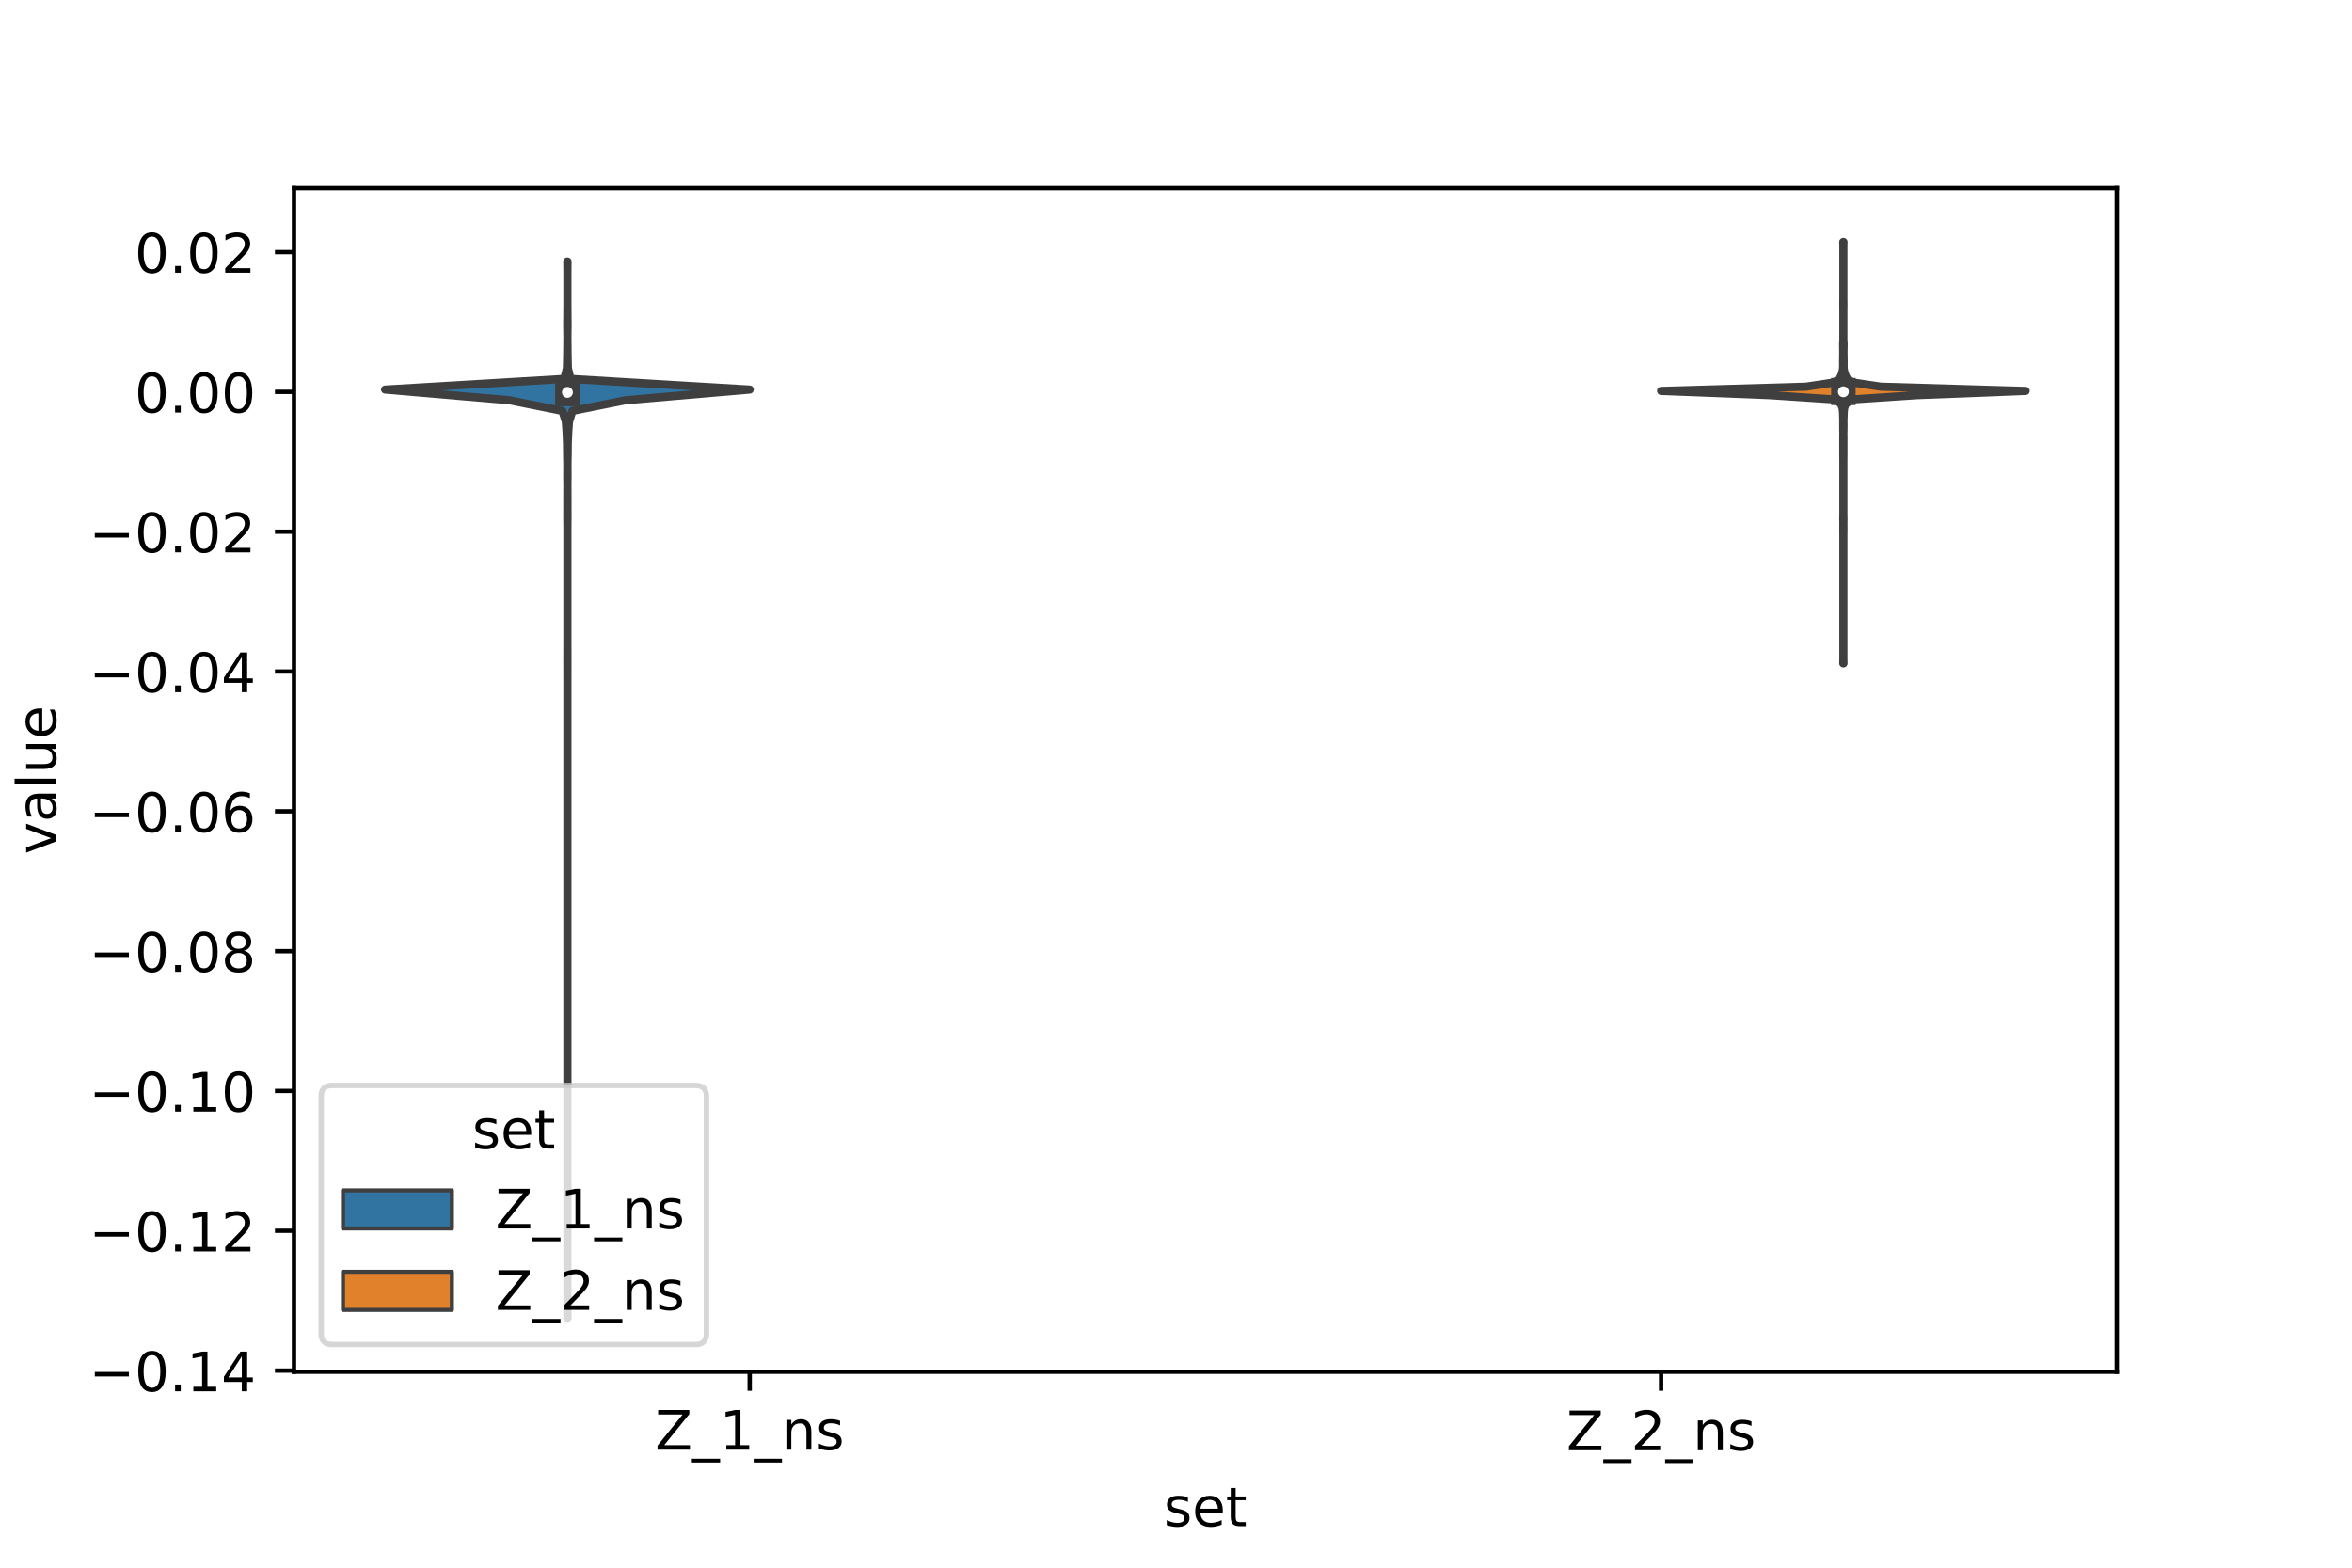 <?xml version="1.0" encoding="utf-8" standalone="no"?>
<!DOCTYPE svg PUBLIC "-//W3C//DTD SVG 1.1//EN"
  "http://www.w3.org/Graphics/SVG/1.1/DTD/svg11.dtd">
<!-- Created with matplotlib (https://matplotlib.org/) -->
<svg height="288pt" version="1.1" viewBox="0 0 432 288" width="432pt" xmlns="http://www.w3.org/2000/svg" xmlns:xlink="http://www.w3.org/1999/xlink">
 <defs>
  <style type="text/css">*{stroke-linecap:butt;stroke-linejoin:round;}</style>
 </defs>
 <g id="figure_1">
  <g id="patch_1">
   <path d="M 0 288 
L 432 288 
L 432 0 
L 0 0 
z
" style="fill:#ffffff;"/>
  </g>
  <g id="axes_1">
   <g id="patch_2">
    <path d="M 54 252 
L 388.8 252 
L 388.8 34.56 
L 54 34.56 
z
" style="fill:#ffffff;"/>
   </g>
   <g id="PolyCollection_1">
    <defs>
     <path d="M 104.237 -45.884 
L 104.203 -45.884 
L 104.22 -47.844 
L 104.22 -49.804 
L 104.22 -51.765 
L 104.22 -53.725 
L 104.22 -55.685 
L 104.22 -57.646 
L 104.22 -59.606 
L 104.22 -61.566 
L 104.22 -63.527 
L 104.22 -65.487 
L 104.22 -67.448 
L 104.22 -69.408 
L 104.22 -71.368 
L 104.22 -73.329 
L 104.22 -75.289 
L 104.22 -77.249 
L 104.22 -79.21 
L 104.22 -81.17 
L 104.22 -83.13 
L 104.22 -85.091 
L 104.22 -87.051 
L 104.22 -89.011 
L 104.22 -90.972 
L 104.22 -92.932 
L 104.22 -94.893 
L 104.22 -96.853 
L 104.22 -98.813 
L 104.22 -100.774 
L 104.22 -102.734 
L 104.22 -104.694 
L 104.22 -106.655 
L 104.22 -108.615 
L 104.22 -110.575 
L 104.22 -112.536 
L 104.22 -114.496 
L 104.22 -116.456 
L 104.22 -118.417 
L 104.22 -120.377 
L 104.22 -122.338 
L 104.22 -124.298 
L 104.22 -126.258 
L 104.22 -128.219 
L 104.22 -130.179 
L 104.22 -132.139 
L 104.22 -134.1 
L 104.22 -136.06 
L 104.22 -138.02 
L 104.22 -139.981 
L 104.22 -141.941 
L 104.22 -143.901 
L 104.22 -145.862 
L 104.22 -147.822 
L 104.22 -149.782 
L 104.22 -151.743 
L 104.22 -153.703 
L 104.22 -155.664 
L 104.22 -157.624 
L 104.22 -159.584 
L 104.22 -161.545 
L 104.22 -163.505 
L 104.213 -165.465 
L 104.214 -167.426 
L 104.22 -169.386 
L 104.22 -171.346 
L 104.22 -173.307 
L 104.22 -175.267 
L 104.22 -177.227 
L 104.22 -179.188 
L 104.22 -181.148 
L 104.22 -183.109 
L 104.22 -185.069 
L 104.22 -187.029 
L 104.22 -188.99 
L 104.22 -190.95 
L 104.203 -192.91 
L 104.21 -194.871 
L 104.207 -196.831 
L 104.216 -198.791 
L 104.198 -200.752 
L 104.207 -202.712 
L 104.172 -204.672 
L 104.153 -206.633 
L 104.064 -208.593 
L 103.929 -210.554 
L 103.301 -212.514 
L 93.536 -214.474 
L 70.74 -216.435 
L 103.647 -218.395 
L 104.134 -220.355 
L 104.178 -222.316 
L 104.206 -224.276 
L 104.217 -226.236 
L 104.188 -228.197 
L 104.209 -230.157 
L 104.22 -232.117 
L 104.22 -234.078 
L 104.22 -236.038 
L 104.22 -237.999 
L 104.203 -239.959 
L 104.237 -239.959 
L 104.237 -239.959 
L 104.22 -237.999 
L 104.22 -236.038 
L 104.22 -234.078 
L 104.22 -232.117 
L 104.231 -230.157 
L 104.252 -228.197 
L 104.223 -226.236 
L 104.234 -224.276 
L 104.262 -222.316 
L 104.306 -220.355 
L 104.793 -218.395 
L 137.7 -216.435 
L 114.904 -214.474 
L 105.139 -212.514 
L 104.511 -210.554 
L 104.376 -208.593 
L 104.287 -206.633 
L 104.268 -204.672 
L 104.233 -202.712 
L 104.242 -200.752 
L 104.224 -198.791 
L 104.233 -196.831 
L 104.23 -194.871 
L 104.237 -192.91 
L 104.22 -190.95 
L 104.22 -188.99 
L 104.22 -187.029 
L 104.22 -185.069 
L 104.22 -183.109 
L 104.22 -181.148 
L 104.22 -179.188 
L 104.22 -177.227 
L 104.22 -175.267 
L 104.22 -173.307 
L 104.22 -171.346 
L 104.22 -169.386 
L 104.226 -167.426 
L 104.227 -165.465 
L 104.22 -163.505 
L 104.22 -161.545 
L 104.22 -159.584 
L 104.22 -157.624 
L 104.22 -155.664 
L 104.22 -153.703 
L 104.22 -151.743 
L 104.22 -149.782 
L 104.22 -147.822 
L 104.22 -145.862 
L 104.22 -143.901 
L 104.22 -141.941 
L 104.22 -139.981 
L 104.22 -138.02 
L 104.22 -136.06 
L 104.22 -134.1 
L 104.22 -132.139 
L 104.22 -130.179 
L 104.22 -128.219 
L 104.22 -126.258 
L 104.22 -124.298 
L 104.22 -122.338 
L 104.22 -120.377 
L 104.22 -118.417 
L 104.22 -116.456 
L 104.22 -114.496 
L 104.22 -112.536 
L 104.22 -110.575 
L 104.22 -108.615 
L 104.22 -106.655 
L 104.22 -104.694 
L 104.22 -102.734 
L 104.22 -100.774 
L 104.22 -98.813 
L 104.22 -96.853 
L 104.22 -94.893 
L 104.22 -92.932 
L 104.22 -90.972 
L 104.22 -89.011 
L 104.22 -87.051 
L 104.22 -85.091 
L 104.22 -83.13 
L 104.22 -81.17 
L 104.22 -79.21 
L 104.22 -77.249 
L 104.22 -75.289 
L 104.22 -73.329 
L 104.22 -71.368 
L 104.22 -69.408 
L 104.22 -67.448 
L 104.22 -65.487 
L 104.22 -63.527 
L 104.22 -61.566 
L 104.22 -59.606 
L 104.22 -57.646 
L 104.22 -55.685 
L 104.22 -53.725 
L 104.22 -51.765 
L 104.22 -49.804 
L 104.22 -47.844 
L 104.237 -45.884 
z
" id="mf2c37014e3" style="stroke:#3f3f3f;stroke-width:1.5;"/>
    </defs>
    <g clip-path="url(#p559a322213)">
     <use style="fill:#3274a1;stroke:#3f3f3f;stroke-width:1.5;" x="0" xlink:href="#mf2c37014e3" y="288"/>
    </g>
   </g>
   <g id="PolyCollection_2">
    <defs>
     <path d="M 338.6 -166.135 
L 338.56 -166.135 
L 338.579 -166.917 
L 338.58 -167.699 
L 338.58 -168.481 
L 338.58 -169.263 
L 338.58 -170.045 
L 338.58 -170.827 
L 338.58 -171.609 
L 338.58 -172.391 
L 338.58 -173.173 
L 338.58 -173.955 
L 338.58 -174.737 
L 338.58 -175.52 
L 338.58 -176.302 
L 338.58 -177.084 
L 338.58 -177.866 
L 338.58 -178.648 
L 338.58 -179.43 
L 338.58 -180.212 
L 338.58 -180.994 
L 338.58 -181.776 
L 338.58 -182.558 
L 338.58 -183.34 
L 338.58 -184.122 
L 338.58 -184.904 
L 338.58 -185.686 
L 338.58 -186.468 
L 338.58 -187.25 
L 338.58 -188.032 
L 338.58 -188.814 
L 338.58 -189.596 
L 338.572 -190.378 
L 338.57 -191.16 
L 338.578 -191.942 
L 338.562 -192.724 
L 338.58 -193.506 
L 338.58 -194.288 
L 338.58 -195.07 
L 338.58 -195.852 
L 338.58 -196.634 
L 338.58 -197.416 
L 338.58 -198.198 
L 338.58 -198.98 
L 338.58 -199.763 
L 338.58 -200.545 
L 338.58 -201.327 
L 338.58 -202.109 
L 338.58 -202.891 
L 338.58 -203.673 
L 338.568 -204.455 
L 338.574 -205.237 
L 338.566 -206.019 
L 338.571 -206.801 
L 338.566 -207.583 
L 338.58 -208.365 
L 338.559 -209.147 
L 338.554 -209.929 
L 338.565 -210.711 
L 338.542 -211.493 
L 338.517 -212.275 
L 338.428 -213.057 
L 338.126 -213.839 
L 336.92 -214.621 
L 325.119 -215.403 
L 305.1 -216.185 
L 331.728 -216.967 
L 336.926 -217.749 
L 337.975 -218.531 
L 338.31 -219.313 
L 338.503 -220.095 
L 338.539 -220.877 
L 338.529 -221.659 
L 338.546 -222.441 
L 338.553 -223.224 
L 338.546 -224.006 
L 338.533 -224.788 
L 338.579 -225.57 
L 338.58 -226.352 
L 338.58 -227.134 
L 338.58 -227.916 
L 338.58 -228.698 
L 338.58 -229.48 
L 338.58 -230.262 
L 338.58 -231.044 
L 338.568 -231.826 
L 338.574 -232.608 
L 338.58 -233.39 
L 338.58 -234.172 
L 338.58 -234.954 
L 338.58 -235.736 
L 338.58 -236.518 
L 338.58 -237.3 
L 338.58 -238.082 
L 338.58 -238.864 
L 338.58 -239.646 
L 338.58 -240.428 
L 338.58 -241.21 
L 338.58 -241.992 
L 338.579 -242.774 
L 338.56 -243.556 
L 338.6 -243.556 
L 338.6 -243.556 
L 338.581 -242.774 
L 338.58 -241.992 
L 338.58 -241.21 
L 338.58 -240.428 
L 338.58 -239.646 
L 338.58 -238.864 
L 338.58 -238.082 
L 338.58 -237.3 
L 338.58 -236.518 
L 338.58 -235.736 
L 338.58 -234.954 
L 338.58 -234.172 
L 338.58 -233.39 
L 338.586 -232.608 
L 338.592 -231.826 
L 338.58 -231.044 
L 338.58 -230.262 
L 338.58 -229.48 
L 338.58 -228.698 
L 338.58 -227.916 
L 338.58 -227.134 
L 338.58 -226.352 
L 338.581 -225.57 
L 338.627 -224.788 
L 338.614 -224.006 
L 338.607 -223.224 
L 338.614 -222.441 
L 338.631 -221.659 
L 338.621 -220.877 
L 338.657 -220.095 
L 338.85 -219.313 
L 339.185 -218.531 
L 340.234 -217.749 
L 345.432 -216.967 
L 372.06 -216.185 
L 352.041 -215.403 
L 340.24 -214.621 
L 339.034 -213.839 
L 338.732 -213.057 
L 338.643 -212.275 
L 338.618 -211.493 
L 338.595 -210.711 
L 338.606 -209.929 
L 338.601 -209.147 
L 338.58 -208.365 
L 338.594 -207.583 
L 338.589 -206.801 
L 338.594 -206.019 
L 338.586 -205.237 
L 338.592 -204.455 
L 338.58 -203.673 
L 338.58 -202.891 
L 338.58 -202.109 
L 338.58 -201.327 
L 338.58 -200.545 
L 338.58 -199.763 
L 338.58 -198.98 
L 338.58 -198.198 
L 338.58 -197.416 
L 338.58 -196.634 
L 338.58 -195.852 
L 338.58 -195.07 
L 338.58 -194.288 
L 338.58 -193.506 
L 338.598 -192.724 
L 338.582 -191.942 
L 338.59 -191.16 
L 338.588 -190.378 
L 338.58 -189.596 
L 338.58 -188.814 
L 338.58 -188.032 
L 338.58 -187.25 
L 338.58 -186.468 
L 338.58 -185.686 
L 338.58 -184.904 
L 338.58 -184.122 
L 338.58 -183.34 
L 338.58 -182.558 
L 338.58 -181.776 
L 338.58 -180.994 
L 338.58 -180.212 
L 338.58 -179.43 
L 338.58 -178.648 
L 338.58 -177.866 
L 338.58 -177.084 
L 338.58 -176.302 
L 338.58 -175.52 
L 338.58 -174.737 
L 338.58 -173.955 
L 338.58 -173.173 
L 338.58 -172.391 
L 338.58 -171.609 
L 338.58 -170.827 
L 338.58 -170.045 
L 338.58 -169.263 
L 338.58 -168.481 
L 338.58 -167.699 
L 338.581 -166.917 
L 338.6 -166.135 
z
" id="mcbab7ad4e9" style="stroke:#3f3f3f;stroke-width:1.5;"/>
    </defs>
    <g clip-path="url(#p559a322213)">
     <use style="fill:#e1812c;stroke:#3f3f3f;stroke-width:1.5;" x="0" xlink:href="#mcbab7ad4e9" y="288"/>
    </g>
   </g>
   <g id="patch_3">
    <path clip-path="url(#p559a322213)" d="M 137.7 71.989 
L 137.7 71.989 
L 137.7 71.989 
L 137.7 71.989 
z
" style="fill:#3274a1;stroke:#3f3f3f;stroke-linejoin:miter;stroke-width:0.75;"/>
   </g>
   <g id="patch_4">
    <path clip-path="url(#p559a322213)" d="M 137.7 71.989 
L 137.7 71.989 
L 137.7 71.989 
L 137.7 71.989 
z
" style="fill:#e1812c;stroke:#3f3f3f;stroke-linejoin:miter;stroke-width:0.75;"/>
   </g>
   <g id="matplotlib.axis_1">
    <g id="xtick_1">
     <g id="line2d_1">
      <defs>
       <path d="M 0 0 
L 0 3.5 
" id="m26a9a3d07b" style="stroke:#000000;stroke-width:0.8;"/>
      </defs>
      <g>
       <use style="stroke:#000000;stroke-width:0.8;" x="137.7" xlink:href="#m26a9a3d07b" y="252"/>
      </g>
     </g>
     <g id="text_1">
      <!-- Z_1_ns -->
      <g transform="translate(120.32 266.32)scale(0.1 -0.1)">
       <defs>
        <path d="M 5.609 72.906 
L 62.891 72.906 
L 62.891 65.375 
L 16.797 8.297 
L 64.016 8.297 
L 64.016 0 
L 4.5 0 
L 4.5 7.516 
L 50.594 64.594 
L 5.609 64.594 
z
" id="DejaVuSans-90"/>
        <path d="M 50.984 -16.609 
L 50.984 -23.578 
L -0.984 -23.578 
L -0.984 -16.609 
z
" id="DejaVuSans-95"/>
        <path d="M 12.406 8.297 
L 28.516 8.297 
L 28.516 63.922 
L 10.984 60.406 
L 10.984 69.391 
L 28.422 72.906 
L 38.281 72.906 
L 38.281 8.297 
L 54.391 8.297 
L 54.391 0 
L 12.406 0 
z
" id="DejaVuSans-49"/>
        <path d="M 54.891 33.016 
L 54.891 0 
L 45.906 0 
L 45.906 32.719 
Q 45.906 40.484 42.875 44.328 
Q 39.844 48.188 33.797 48.188 
Q 26.516 48.188 22.312 43.547 
Q 18.109 38.922 18.109 30.906 
L 18.109 0 
L 9.078 0 
L 9.078 54.688 
L 18.109 54.688 
L 18.109 46.188 
Q 21.344 51.125 25.703 53.562 
Q 30.078 56 35.797 56 
Q 45.219 56 50.047 50.172 
Q 54.891 44.344 54.891 33.016 
z
" id="DejaVuSans-110"/>
        <path d="M 44.281 53.078 
L 44.281 44.578 
Q 40.484 46.531 36.375 47.5 
Q 32.281 48.484 27.875 48.484 
Q 21.188 48.484 17.844 46.438 
Q 14.5 44.391 14.5 40.281 
Q 14.5 37.156 16.891 35.375 
Q 19.281 33.594 26.516 31.984 
L 29.594 31.297 
Q 39.156 29.25 43.188 25.516 
Q 47.219 21.781 47.219 15.094 
Q 47.219 7.469 41.188 3.016 
Q 35.156 -1.422 24.609 -1.422 
Q 20.219 -1.422 15.453 -0.562 
Q 10.688 0.297 5.422 2 
L 5.422 11.281 
Q 10.406 8.688 15.234 7.391 
Q 20.062 6.109 24.812 6.109 
Q 31.156 6.109 34.562 8.281 
Q 37.984 10.453 37.984 14.406 
Q 37.984 18.062 35.516 20.016 
Q 33.062 21.969 24.703 23.781 
L 21.578 24.516 
Q 13.234 26.266 9.516 29.906 
Q 5.812 33.547 5.812 39.891 
Q 5.812 47.609 11.281 51.797 
Q 16.75 56 26.812 56 
Q 31.781 56 36.172 55.266 
Q 40.578 54.547 44.281 53.078 
z
" id="DejaVuSans-115"/>
       </defs>
       <use xlink:href="#DejaVuSans-90"/>
       <use x="68.506" xlink:href="#DejaVuSans-95"/>
       <use x="118.506" xlink:href="#DejaVuSans-49"/>
       <use x="182.129" xlink:href="#DejaVuSans-95"/>
       <use x="232.129" xlink:href="#DejaVuSans-110"/>
       <use x="295.508" xlink:href="#DejaVuSans-115"/>
      </g>
     </g>
    </g>
    <g id="xtick_2">
     <g id="line2d_2">
      <g>
       <use style="stroke:#000000;stroke-width:0.8;" x="305.1" xlink:href="#m26a9a3d07b" y="252"/>
      </g>
     </g>
     <g id="text_2">
      <!-- Z_2_ns -->
      <g transform="translate(287.72 266.422)scale(0.1 -0.1)">
       <defs>
        <path d="M 19.188 8.297 
L 53.609 8.297 
L 53.609 0 
L 7.328 0 
L 7.328 8.297 
Q 12.938 14.109 22.625 23.891 
Q 32.328 33.688 34.812 36.531 
Q 39.547 41.844 41.422 45.531 
Q 43.312 49.219 43.312 52.781 
Q 43.312 58.594 39.234 62.25 
Q 35.156 65.922 28.609 65.922 
Q 23.969 65.922 18.812 64.312 
Q 13.672 62.703 7.812 59.422 
L 7.812 69.391 
Q 13.766 71.781 18.938 73 
Q 24.125 74.219 28.422 74.219 
Q 39.75 74.219 46.484 68.547 
Q 53.219 62.891 53.219 53.422 
Q 53.219 48.922 51.531 44.891 
Q 49.859 40.875 45.406 35.406 
Q 44.188 33.984 37.641 27.219 
Q 31.109 20.453 19.188 8.297 
z
" id="DejaVuSans-50"/>
       </defs>
       <use xlink:href="#DejaVuSans-90"/>
       <use x="68.506" xlink:href="#DejaVuSans-95"/>
       <use x="118.506" xlink:href="#DejaVuSans-50"/>
       <use x="182.129" xlink:href="#DejaVuSans-95"/>
       <use x="232.129" xlink:href="#DejaVuSans-110"/>
       <use x="295.508" xlink:href="#DejaVuSans-115"/>
      </g>
     </g>
    </g>
    <g id="text_3">
     <!-- set -->
     <g transform="translate(213.759 280.378)scale(0.1 -0.1)">
      <defs>
       <path d="M 56.203 29.594 
L 56.203 25.203 
L 14.891 25.203 
Q 15.484 15.922 20.484 11.062 
Q 25.484 6.203 34.422 6.203 
Q 39.594 6.203 44.453 7.469 
Q 49.312 8.734 54.109 11.281 
L 54.109 2.781 
Q 49.266 0.734 44.188 -0.344 
Q 39.109 -1.422 33.891 -1.422 
Q 20.797 -1.422 13.156 6.188 
Q 5.516 13.812 5.516 26.812 
Q 5.516 40.234 12.766 48.109 
Q 20.016 56 32.328 56 
Q 43.359 56 49.781 48.891 
Q 56.203 41.797 56.203 29.594 
z
M 47.219 32.234 
Q 47.125 39.594 43.094 43.984 
Q 39.062 48.391 32.422 48.391 
Q 24.906 48.391 20.391 44.141 
Q 15.875 39.891 15.188 32.172 
z
" id="DejaVuSans-101"/>
       <path d="M 18.312 70.219 
L 18.312 54.688 
L 36.812 54.688 
L 36.812 47.703 
L 18.312 47.703 
L 18.312 18.016 
Q 18.312 11.328 20.141 9.422 
Q 21.969 7.516 27.594 7.516 
L 36.812 7.516 
L 36.812 0 
L 27.594 0 
Q 17.188 0 13.234 3.875 
Q 9.281 7.766 9.281 18.016 
L 9.281 47.703 
L 2.688 47.703 
L 2.688 54.688 
L 9.281 54.688 
L 9.281 70.219 
z
" id="DejaVuSans-116"/>
      </defs>
      <use xlink:href="#DejaVuSans-115"/>
      <use x="52.1" xlink:href="#DejaVuSans-101"/>
      <use x="113.623" xlink:href="#DejaVuSans-116"/>
     </g>
    </g>
   </g>
   <g id="matplotlib.axis_2">
    <g id="ytick_1">
     <g id="line2d_3">
      <defs>
       <path d="M 0 0 
L -3.5 0 
" id="mad568fe2ce" style="stroke:#000000;stroke-width:0.8;"/>
      </defs>
      <g>
       <use style="stroke:#000000;stroke-width:0.8;" x="54" xlink:href="#mad568fe2ce" y="251.792"/>
      </g>
     </g>
     <g id="text_4">
      <!-- −0.14 -->
      <g transform="translate(16.355 255.592)scale(0.1 -0.1)">
       <defs>
        <path d="M 10.594 35.5 
L 73.188 35.5 
L 73.188 27.203 
L 10.594 27.203 
z
" id="DejaVuSans-8722"/>
        <path d="M 31.781 66.406 
Q 24.172 66.406 20.328 58.906 
Q 16.5 51.422 16.5 36.375 
Q 16.5 21.391 20.328 13.891 
Q 24.172 6.391 31.781 6.391 
Q 39.453 6.391 43.281 13.891 
Q 47.125 21.391 47.125 36.375 
Q 47.125 51.422 43.281 58.906 
Q 39.453 66.406 31.781 66.406 
z
M 31.781 74.219 
Q 44.047 74.219 50.516 64.516 
Q 56.984 54.828 56.984 36.375 
Q 56.984 17.969 50.516 8.266 
Q 44.047 -1.422 31.781 -1.422 
Q 19.531 -1.422 13.062 8.266 
Q 6.594 17.969 6.594 36.375 
Q 6.594 54.828 13.062 64.516 
Q 19.531 74.219 31.781 74.219 
z
" id="DejaVuSans-48"/>
        <path d="M 10.688 12.406 
L 21 12.406 
L 21 0 
L 10.688 0 
z
" id="DejaVuSans-46"/>
        <path d="M 37.797 64.312 
L 12.891 25.391 
L 37.797 25.391 
z
M 35.203 72.906 
L 47.609 72.906 
L 47.609 25.391 
L 58.016 25.391 
L 58.016 17.188 
L 47.609 17.188 
L 47.609 0 
L 37.797 0 
L 37.797 17.188 
L 4.891 17.188 
L 4.891 26.703 
z
" id="DejaVuSans-52"/>
       </defs>
       <use xlink:href="#DejaVuSans-8722"/>
       <use x="83.789" xlink:href="#DejaVuSans-48"/>
       <use x="147.412" xlink:href="#DejaVuSans-46"/>
       <use x="179.199" xlink:href="#DejaVuSans-49"/>
       <use x="242.822" xlink:href="#DejaVuSans-52"/>
      </g>
     </g>
    </g>
    <g id="ytick_2">
     <g id="line2d_4">
      <g>
       <use style="stroke:#000000;stroke-width:0.8;" x="54" xlink:href="#mad568fe2ce" y="226.106"/>
      </g>
     </g>
     <g id="text_5">
      <!-- −0.12 -->
      <g transform="translate(16.355 229.905)scale(0.1 -0.1)">
       <use xlink:href="#DejaVuSans-8722"/>
       <use x="83.789" xlink:href="#DejaVuSans-48"/>
       <use x="147.412" xlink:href="#DejaVuSans-46"/>
       <use x="179.199" xlink:href="#DejaVuSans-49"/>
       <use x="242.822" xlink:href="#DejaVuSans-50"/>
      </g>
     </g>
    </g>
    <g id="ytick_3">
     <g id="line2d_5">
      <g>
       <use style="stroke:#000000;stroke-width:0.8;" x="54" xlink:href="#mad568fe2ce" y="200.42"/>
      </g>
     </g>
     <g id="text_6">
      <!-- −0.10 -->
      <g transform="translate(16.355 204.219)scale(0.1 -0.1)">
       <use xlink:href="#DejaVuSans-8722"/>
       <use x="83.789" xlink:href="#DejaVuSans-48"/>
       <use x="147.412" xlink:href="#DejaVuSans-46"/>
       <use x="179.199" xlink:href="#DejaVuSans-49"/>
       <use x="242.822" xlink:href="#DejaVuSans-48"/>
      </g>
     </g>
    </g>
    <g id="ytick_4">
     <g id="line2d_6">
      <g>
       <use style="stroke:#000000;stroke-width:0.8;" x="54" xlink:href="#mad568fe2ce" y="174.734"/>
      </g>
     </g>
     <g id="text_7">
      <!-- −0.08 -->
      <g transform="translate(16.355 178.533)scale(0.1 -0.1)">
       <defs>
        <path d="M 31.781 34.625 
Q 24.75 34.625 20.719 30.859 
Q 16.703 27.094 16.703 20.516 
Q 16.703 13.922 20.719 10.156 
Q 24.75 6.391 31.781 6.391 
Q 38.812 6.391 42.859 10.172 
Q 46.922 13.969 46.922 20.516 
Q 46.922 27.094 42.891 30.859 
Q 38.875 34.625 31.781 34.625 
z
M 21.922 38.812 
Q 15.578 40.375 12.031 44.719 
Q 8.5 49.078 8.5 55.328 
Q 8.5 64.062 14.719 69.141 
Q 20.953 74.219 31.781 74.219 
Q 42.672 74.219 48.875 69.141 
Q 55.078 64.062 55.078 55.328 
Q 55.078 49.078 51.531 44.719 
Q 48 40.375 41.703 38.812 
Q 48.828 37.156 52.797 32.312 
Q 56.781 27.484 56.781 20.516 
Q 56.781 9.906 50.312 4.234 
Q 43.844 -1.422 31.781 -1.422 
Q 19.734 -1.422 13.25 4.234 
Q 6.781 9.906 6.781 20.516 
Q 6.781 27.484 10.781 32.312 
Q 14.797 37.156 21.922 38.812 
z
M 18.312 54.391 
Q 18.312 48.734 21.844 45.562 
Q 25.391 42.391 31.781 42.391 
Q 38.141 42.391 41.719 45.562 
Q 45.312 48.734 45.312 54.391 
Q 45.312 60.062 41.719 63.234 
Q 38.141 66.406 31.781 66.406 
Q 25.391 66.406 21.844 63.234 
Q 18.312 60.062 18.312 54.391 
z
" id="DejaVuSans-56"/>
       </defs>
       <use xlink:href="#DejaVuSans-8722"/>
       <use x="83.789" xlink:href="#DejaVuSans-48"/>
       <use x="147.412" xlink:href="#DejaVuSans-46"/>
       <use x="179.199" xlink:href="#DejaVuSans-48"/>
       <use x="242.822" xlink:href="#DejaVuSans-56"/>
      </g>
     </g>
    </g>
    <g id="ytick_5">
     <g id="line2d_7">
      <g>
       <use style="stroke:#000000;stroke-width:0.8;" x="54" xlink:href="#mad568fe2ce" y="149.048"/>
      </g>
     </g>
     <g id="text_8">
      <!-- −0.06 -->
      <g transform="translate(16.355 152.847)scale(0.1 -0.1)">
       <defs>
        <path d="M 33.016 40.375 
Q 26.375 40.375 22.484 35.828 
Q 18.609 31.297 18.609 23.391 
Q 18.609 15.531 22.484 10.953 
Q 26.375 6.391 33.016 6.391 
Q 39.656 6.391 43.531 10.953 
Q 47.406 15.531 47.406 23.391 
Q 47.406 31.297 43.531 35.828 
Q 39.656 40.375 33.016 40.375 
z
M 52.594 71.297 
L 52.594 62.312 
Q 48.875 64.062 45.094 64.984 
Q 41.312 65.922 37.594 65.922 
Q 27.828 65.922 22.672 59.328 
Q 17.531 52.734 16.797 39.406 
Q 19.672 43.656 24.016 45.922 
Q 28.375 48.188 33.594 48.188 
Q 44.578 48.188 50.953 41.516 
Q 57.328 34.859 57.328 23.391 
Q 57.328 12.156 50.688 5.359 
Q 44.047 -1.422 33.016 -1.422 
Q 20.359 -1.422 13.672 8.266 
Q 6.984 17.969 6.984 36.375 
Q 6.984 53.656 15.188 63.938 
Q 23.391 74.219 37.203 74.219 
Q 40.922 74.219 44.703 73.484 
Q 48.484 72.75 52.594 71.297 
z
" id="DejaVuSans-54"/>
       </defs>
       <use xlink:href="#DejaVuSans-8722"/>
       <use x="83.789" xlink:href="#DejaVuSans-48"/>
       <use x="147.412" xlink:href="#DejaVuSans-46"/>
       <use x="179.199" xlink:href="#DejaVuSans-48"/>
       <use x="242.822" xlink:href="#DejaVuSans-54"/>
      </g>
     </g>
    </g>
    <g id="ytick_6">
     <g id="line2d_8">
      <g>
       <use style="stroke:#000000;stroke-width:0.8;" x="54" xlink:href="#mad568fe2ce" y="123.361"/>
      </g>
     </g>
     <g id="text_9">
      <!-- −0.04 -->
      <g transform="translate(16.355 127.161)scale(0.1 -0.1)">
       <use xlink:href="#DejaVuSans-8722"/>
       <use x="83.789" xlink:href="#DejaVuSans-48"/>
       <use x="147.412" xlink:href="#DejaVuSans-46"/>
       <use x="179.199" xlink:href="#DejaVuSans-48"/>
       <use x="242.822" xlink:href="#DejaVuSans-52"/>
      </g>
     </g>
    </g>
    <g id="ytick_7">
     <g id="line2d_9">
      <g>
       <use style="stroke:#000000;stroke-width:0.8;" x="54" xlink:href="#mad568fe2ce" y="97.675"/>
      </g>
     </g>
     <g id="text_10">
      <!-- −0.02 -->
      <g transform="translate(16.355 101.474)scale(0.1 -0.1)">
       <use xlink:href="#DejaVuSans-8722"/>
       <use x="83.789" xlink:href="#DejaVuSans-48"/>
       <use x="147.412" xlink:href="#DejaVuSans-46"/>
       <use x="179.199" xlink:href="#DejaVuSans-48"/>
       <use x="242.822" xlink:href="#DejaVuSans-50"/>
      </g>
     </g>
    </g>
    <g id="ytick_8">
     <g id="line2d_10">
      <g>
       <use style="stroke:#000000;stroke-width:0.8;" x="54" xlink:href="#mad568fe2ce" y="71.989"/>
      </g>
     </g>
     <g id="text_11">
      <!-- 0.00 -->
      <g transform="translate(24.734 75.788)scale(0.1 -0.1)">
       <use xlink:href="#DejaVuSans-48"/>
       <use x="63.623" xlink:href="#DejaVuSans-46"/>
       <use x="95.41" xlink:href="#DejaVuSans-48"/>
       <use x="159.033" xlink:href="#DejaVuSans-48"/>
      </g>
     </g>
    </g>
    <g id="ytick_9">
     <g id="line2d_11">
      <g>
       <use style="stroke:#000000;stroke-width:0.8;" x="54" xlink:href="#mad568fe2ce" y="46.303"/>
      </g>
     </g>
     <g id="text_12">
      <!-- 0.02 -->
      <g transform="translate(24.734 50.102)scale(0.1 -0.1)">
       <use xlink:href="#DejaVuSans-48"/>
       <use x="63.623" xlink:href="#DejaVuSans-46"/>
       <use x="95.41" xlink:href="#DejaVuSans-48"/>
       <use x="159.033" xlink:href="#DejaVuSans-50"/>
      </g>
     </g>
    </g>
    <g id="text_13">
     <!-- value -->
     <g transform="translate(10.275 156.938)rotate(-90)scale(0.1 -0.1)">
      <defs>
       <path d="M 2.984 54.688 
L 12.5 54.688 
L 29.594 8.797 
L 46.688 54.688 
L 56.203 54.688 
L 35.688 0 
L 23.484 0 
z
" id="DejaVuSans-118"/>
       <path d="M 34.281 27.484 
Q 23.391 27.484 19.188 25 
Q 14.984 22.516 14.984 16.5 
Q 14.984 11.719 18.141 8.906 
Q 21.297 6.109 26.703 6.109 
Q 34.188 6.109 38.703 11.406 
Q 43.219 16.703 43.219 25.484 
L 43.219 27.484 
z
M 52.203 31.203 
L 52.203 0 
L 43.219 0 
L 43.219 8.297 
Q 40.141 3.328 35.547 0.953 
Q 30.953 -1.422 24.312 -1.422 
Q 15.922 -1.422 10.953 3.297 
Q 6 8.016 6 15.922 
Q 6 25.141 12.172 29.828 
Q 18.359 34.516 30.609 34.516 
L 43.219 34.516 
L 43.219 35.406 
Q 43.219 41.609 39.141 45 
Q 35.062 48.391 27.688 48.391 
Q 23 48.391 18.547 47.266 
Q 14.109 46.141 10.016 43.891 
L 10.016 52.203 
Q 14.938 54.109 19.578 55.047 
Q 24.219 56 28.609 56 
Q 40.484 56 46.344 49.844 
Q 52.203 43.703 52.203 31.203 
z
" id="DejaVuSans-97"/>
       <path d="M 9.422 75.984 
L 18.406 75.984 
L 18.406 0 
L 9.422 0 
z
" id="DejaVuSans-108"/>
       <path d="M 8.5 21.578 
L 8.5 54.688 
L 17.484 54.688 
L 17.484 21.922 
Q 17.484 14.156 20.5 10.266 
Q 23.531 6.391 29.594 6.391 
Q 36.859 6.391 41.078 11.031 
Q 45.312 15.672 45.312 23.688 
L 45.312 54.688 
L 54.297 54.688 
L 54.297 0 
L 45.312 0 
L 45.312 8.406 
Q 42.047 3.422 37.719 1 
Q 33.406 -1.422 27.688 -1.422 
Q 18.266 -1.422 13.375 4.438 
Q 8.5 10.297 8.5 21.578 
z
M 31.109 56 
z
" id="DejaVuSans-117"/>
      </defs>
      <use xlink:href="#DejaVuSans-118"/>
      <use x="59.18" xlink:href="#DejaVuSans-97"/>
      <use x="120.459" xlink:href="#DejaVuSans-108"/>
      <use x="148.242" xlink:href="#DejaVuSans-117"/>
      <use x="211.621" xlink:href="#DejaVuSans-101"/>
     </g>
    </g>
   </g>
   <g id="line2d_12">
    <path clip-path="url(#p559a322213)" d="M 104.22 73.074 
L 104.22 71.232 
" style="fill:none;stroke:#3f3f3f;stroke-linecap:square;stroke-width:1.5;"/>
   </g>
   <g id="line2d_13">
    <path clip-path="url(#p559a322213)" d="M 104.22 72.382 
L 104.22 71.92 
" style="fill:none;stroke:#3f3f3f;stroke-linecap:square;stroke-width:4.5;"/>
   </g>
   <g id="line2d_14">
    <path clip-path="url(#p559a322213)" d="M 338.58 72.89 
L 338.58 70.949 
" style="fill:none;stroke:#3f3f3f;stroke-linecap:square;stroke-width:1.5;"/>
   </g>
   <g id="line2d_15">
    <path clip-path="url(#p559a322213)" d="M 338.58 72.167 
L 338.58 71.679 
" style="fill:none;stroke:#3f3f3f;stroke-linecap:square;stroke-width:4.5;"/>
   </g>
   <g id="patch_5">
    <path d="M 54 252 
L 54 34.56 
" style="fill:none;stroke:#000000;stroke-linecap:square;stroke-linejoin:miter;stroke-width:0.8;"/>
   </g>
   <g id="patch_6">
    <path d="M 388.8 252 
L 388.8 34.56 
" style="fill:none;stroke:#000000;stroke-linecap:square;stroke-linejoin:miter;stroke-width:0.8;"/>
   </g>
   <g id="patch_7">
    <path d="M 54 252 
L 388.8 252 
" style="fill:none;stroke:#000000;stroke-linecap:square;stroke-linejoin:miter;stroke-width:0.8;"/>
   </g>
   <g id="patch_8">
    <path d="M 54 34.56 
L 388.8 34.56 
" style="fill:none;stroke:#000000;stroke-linecap:square;stroke-linejoin:miter;stroke-width:0.8;"/>
   </g>
   <g id="PathCollection_1">
    <defs>
     <path d="M 0 1.5 
C 0.398 1.5 0.779 1.342 1.061 1.061 
C 1.342 0.779 1.5 0.398 1.5 0 
C 1.5 -0.398 1.342 -0.779 1.061 -1.061 
C 0.779 -1.342 0.398 -1.5 0 -1.5 
C -0.398 -1.5 -0.779 -1.342 -1.061 -1.061 
C -1.342 -0.779 -1.5 -0.398 -1.5 0 
C -1.5 0.398 -1.342 0.779 -1.061 1.061 
C -0.779 1.342 -0.398 1.5 0 1.5 
z
" id="mdbe39ef541" style="stroke:#3f3f3f;"/>
    </defs>
    <g clip-path="url(#p559a322213)">
     <use style="fill:#ffffff;stroke:#3f3f3f;" x="104.22" xlink:href="#mdbe39ef541" y="72.08"/>
    </g>
   </g>
   <g id="PathCollection_2">
    <g clip-path="url(#p559a322213)">
     <use style="fill:#ffffff;stroke:#3f3f3f;" x="338.58" xlink:href="#mdbe39ef541" y="71.974"/>
    </g>
   </g>
   <g id="legend_1">
    <g id="patch_9">
     <path d="M 61 247 
L 127.759 247 
Q 129.759 247 129.759 245 
L 129.759 201.409 
Q 129.759 199.409 127.759 199.409 
L 61 199.409 
Q 59 199.409 59 201.409 
L 59 245 
Q 59 247 61 247 
z
" style="fill:#ffffff;opacity:0.8;stroke:#cccccc;stroke-linejoin:miter;"/>
    </g>
    <g id="text_14">
     <!-- set -->
     <g transform="translate(86.738 211.008)scale(0.1 -0.1)">
      <use xlink:href="#DejaVuSans-115"/>
      <use x="52.1" xlink:href="#DejaVuSans-101"/>
      <use x="113.623" xlink:href="#DejaVuSans-116"/>
     </g>
    </g>
    <g id="patch_10">
     <path d="M 63 225.686 
L 83 225.686 
L 83 218.686 
L 63 218.686 
z
" style="fill:#3274a1;stroke:#3f3f3f;stroke-linejoin:miter;stroke-width:0.75;"/>
    </g>
    <g id="text_15">
     <!-- Z_1_ns -->
     <g transform="translate(91 225.686)scale(0.1 -0.1)">
      <use xlink:href="#DejaVuSans-90"/>
      <use x="68.506" xlink:href="#DejaVuSans-95"/>
      <use x="118.506" xlink:href="#DejaVuSans-49"/>
      <use x="182.129" xlink:href="#DejaVuSans-95"/>
      <use x="232.129" xlink:href="#DejaVuSans-110"/>
      <use x="295.508" xlink:href="#DejaVuSans-115"/>
     </g>
    </g>
    <g id="patch_11">
     <path d="M 63 240.642 
L 83 240.642 
L 83 233.642 
L 63 233.642 
z
" style="fill:#e1812c;stroke:#3f3f3f;stroke-linejoin:miter;stroke-width:0.75;"/>
    </g>
    <g id="text_16">
     <!-- Z_2_ns -->
     <g transform="translate(91 240.642)scale(0.1 -0.1)">
      <use xlink:href="#DejaVuSans-90"/>
      <use x="68.506" xlink:href="#DejaVuSans-95"/>
      <use x="118.506" xlink:href="#DejaVuSans-50"/>
      <use x="182.129" xlink:href="#DejaVuSans-95"/>
      <use x="232.129" xlink:href="#DejaVuSans-110"/>
      <use x="295.508" xlink:href="#DejaVuSans-115"/>
     </g>
    </g>
   </g>
  </g>
 </g>
 <defs>
  <clipPath id="p559a322213">
   <rect height="217.44" width="334.8" x="54" y="34.56"/>
  </clipPath>
 </defs>
</svg>

